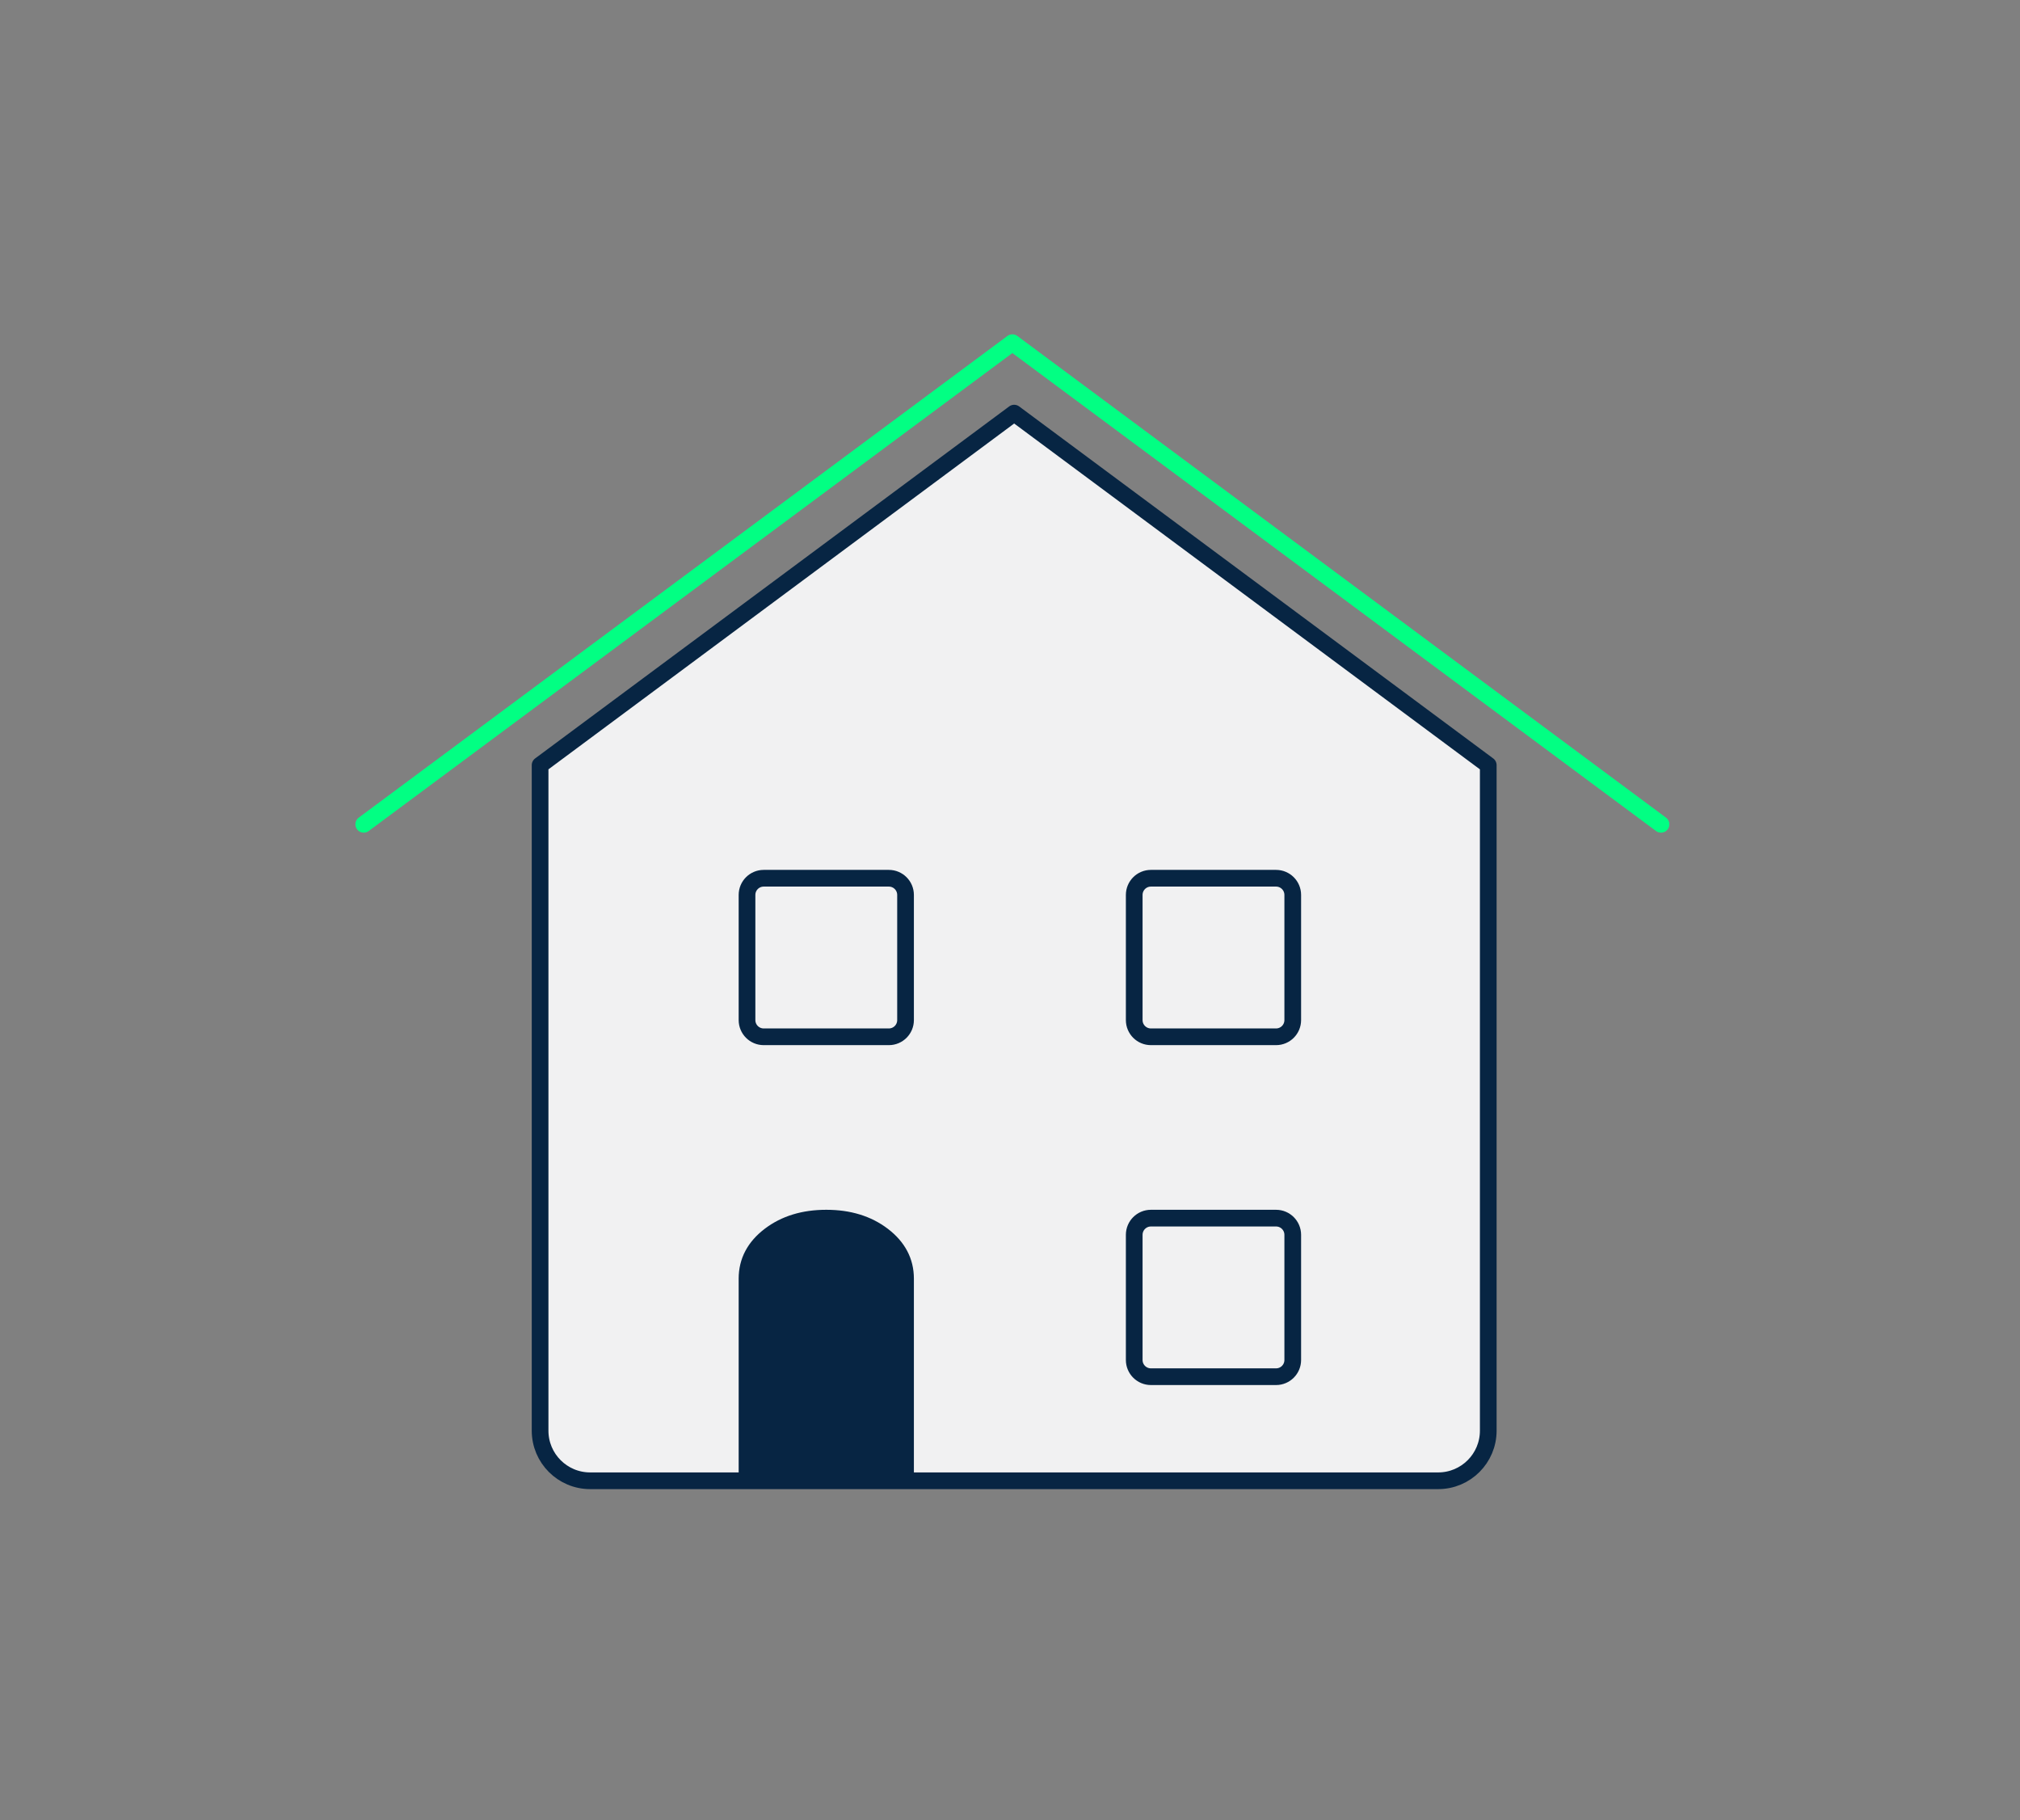 <svg xmlns="http://www.w3.org/2000/svg" width="121" height="109" viewBox="0 0 121 109" fill="none">
  <rect x="0" y="0" width="121" height="109" fill="#808080" stroke="none"/>
  <path d="M99.496 49.367C90.191 42.459 75.945 31.883 60.642 20.522C45.339 31.883 31.092 42.46 21.788 49.367" stroke="#02FF83" stroke-miterlimit="10" stroke-linecap="round" stroke-linejoin="round"/>
  <path d="M60.75 24.741C50.285 32.51 39.82 40.279 32.352 45.823V53.779V85.681C32.352 87.338 33.695 88.681 35.352 88.681H86.148C87.805 88.681 89.148 87.338 89.148 85.681V53.779V45.823C81.68 40.279 71.215 32.51 60.75 24.741Z" fill="#F1F1F2" stroke="#072543" stroke-miterlimit="10" stroke-linecap="round" stroke-linejoin="round"/>
  <path d="M54.243 88.681V76.574C54.243 75.544 53.789 74.683 52.882 73.99C51.975 73.298 50.846 72.952 49.495 72.952C48.144 72.952 47.016 73.298 46.108 73.99C45.201 74.682 44.747 75.543 44.747 76.574V88.681" fill="#072543"/>
  <path d="M54.243 88.681V76.574C54.243 75.544 53.789 74.683 52.882 73.99C51.975 73.298 50.846 72.952 49.495 72.952C48.144 72.952 47.016 73.298 46.108 73.99C45.201 74.682 44.747 75.543 44.747 76.574V88.681" stroke="#072543" stroke-miterlimit="10"/>
  <path d="M53.243 62.092H45.747C45.195 62.092 44.747 61.644 44.747 61.092V53.596C44.747 53.044 45.195 52.596 45.747 52.596H53.243C53.795 52.596 54.243 53.044 54.243 53.596V61.092C54.243 61.644 53.796 62.092 53.243 62.092Z" stroke="#072543" stroke-miterlimit="10"/>
  <path d="M76.437 62.092H68.941C68.389 62.092 67.941 61.644 67.941 61.092V53.596C67.941 53.044 68.389 52.596 68.941 52.596H76.437C76.989 52.596 77.437 53.044 77.437 53.596V61.092C77.437 61.644 76.989 62.092 76.437 62.092Z" stroke="#072543" stroke-miterlimit="10"/>
  <path d="M76.437 82.448H68.941C68.389 82.448 67.941 82 67.941 81.448V73.952C67.941 73.4 68.389 72.952 68.941 72.952H76.437C76.989 72.952 77.437 73.4 77.437 73.952V81.448C77.437 82.001 76.989 82.448 76.437 82.448Z" stroke="#072543" stroke-miterlimit="10"/>
</svg>